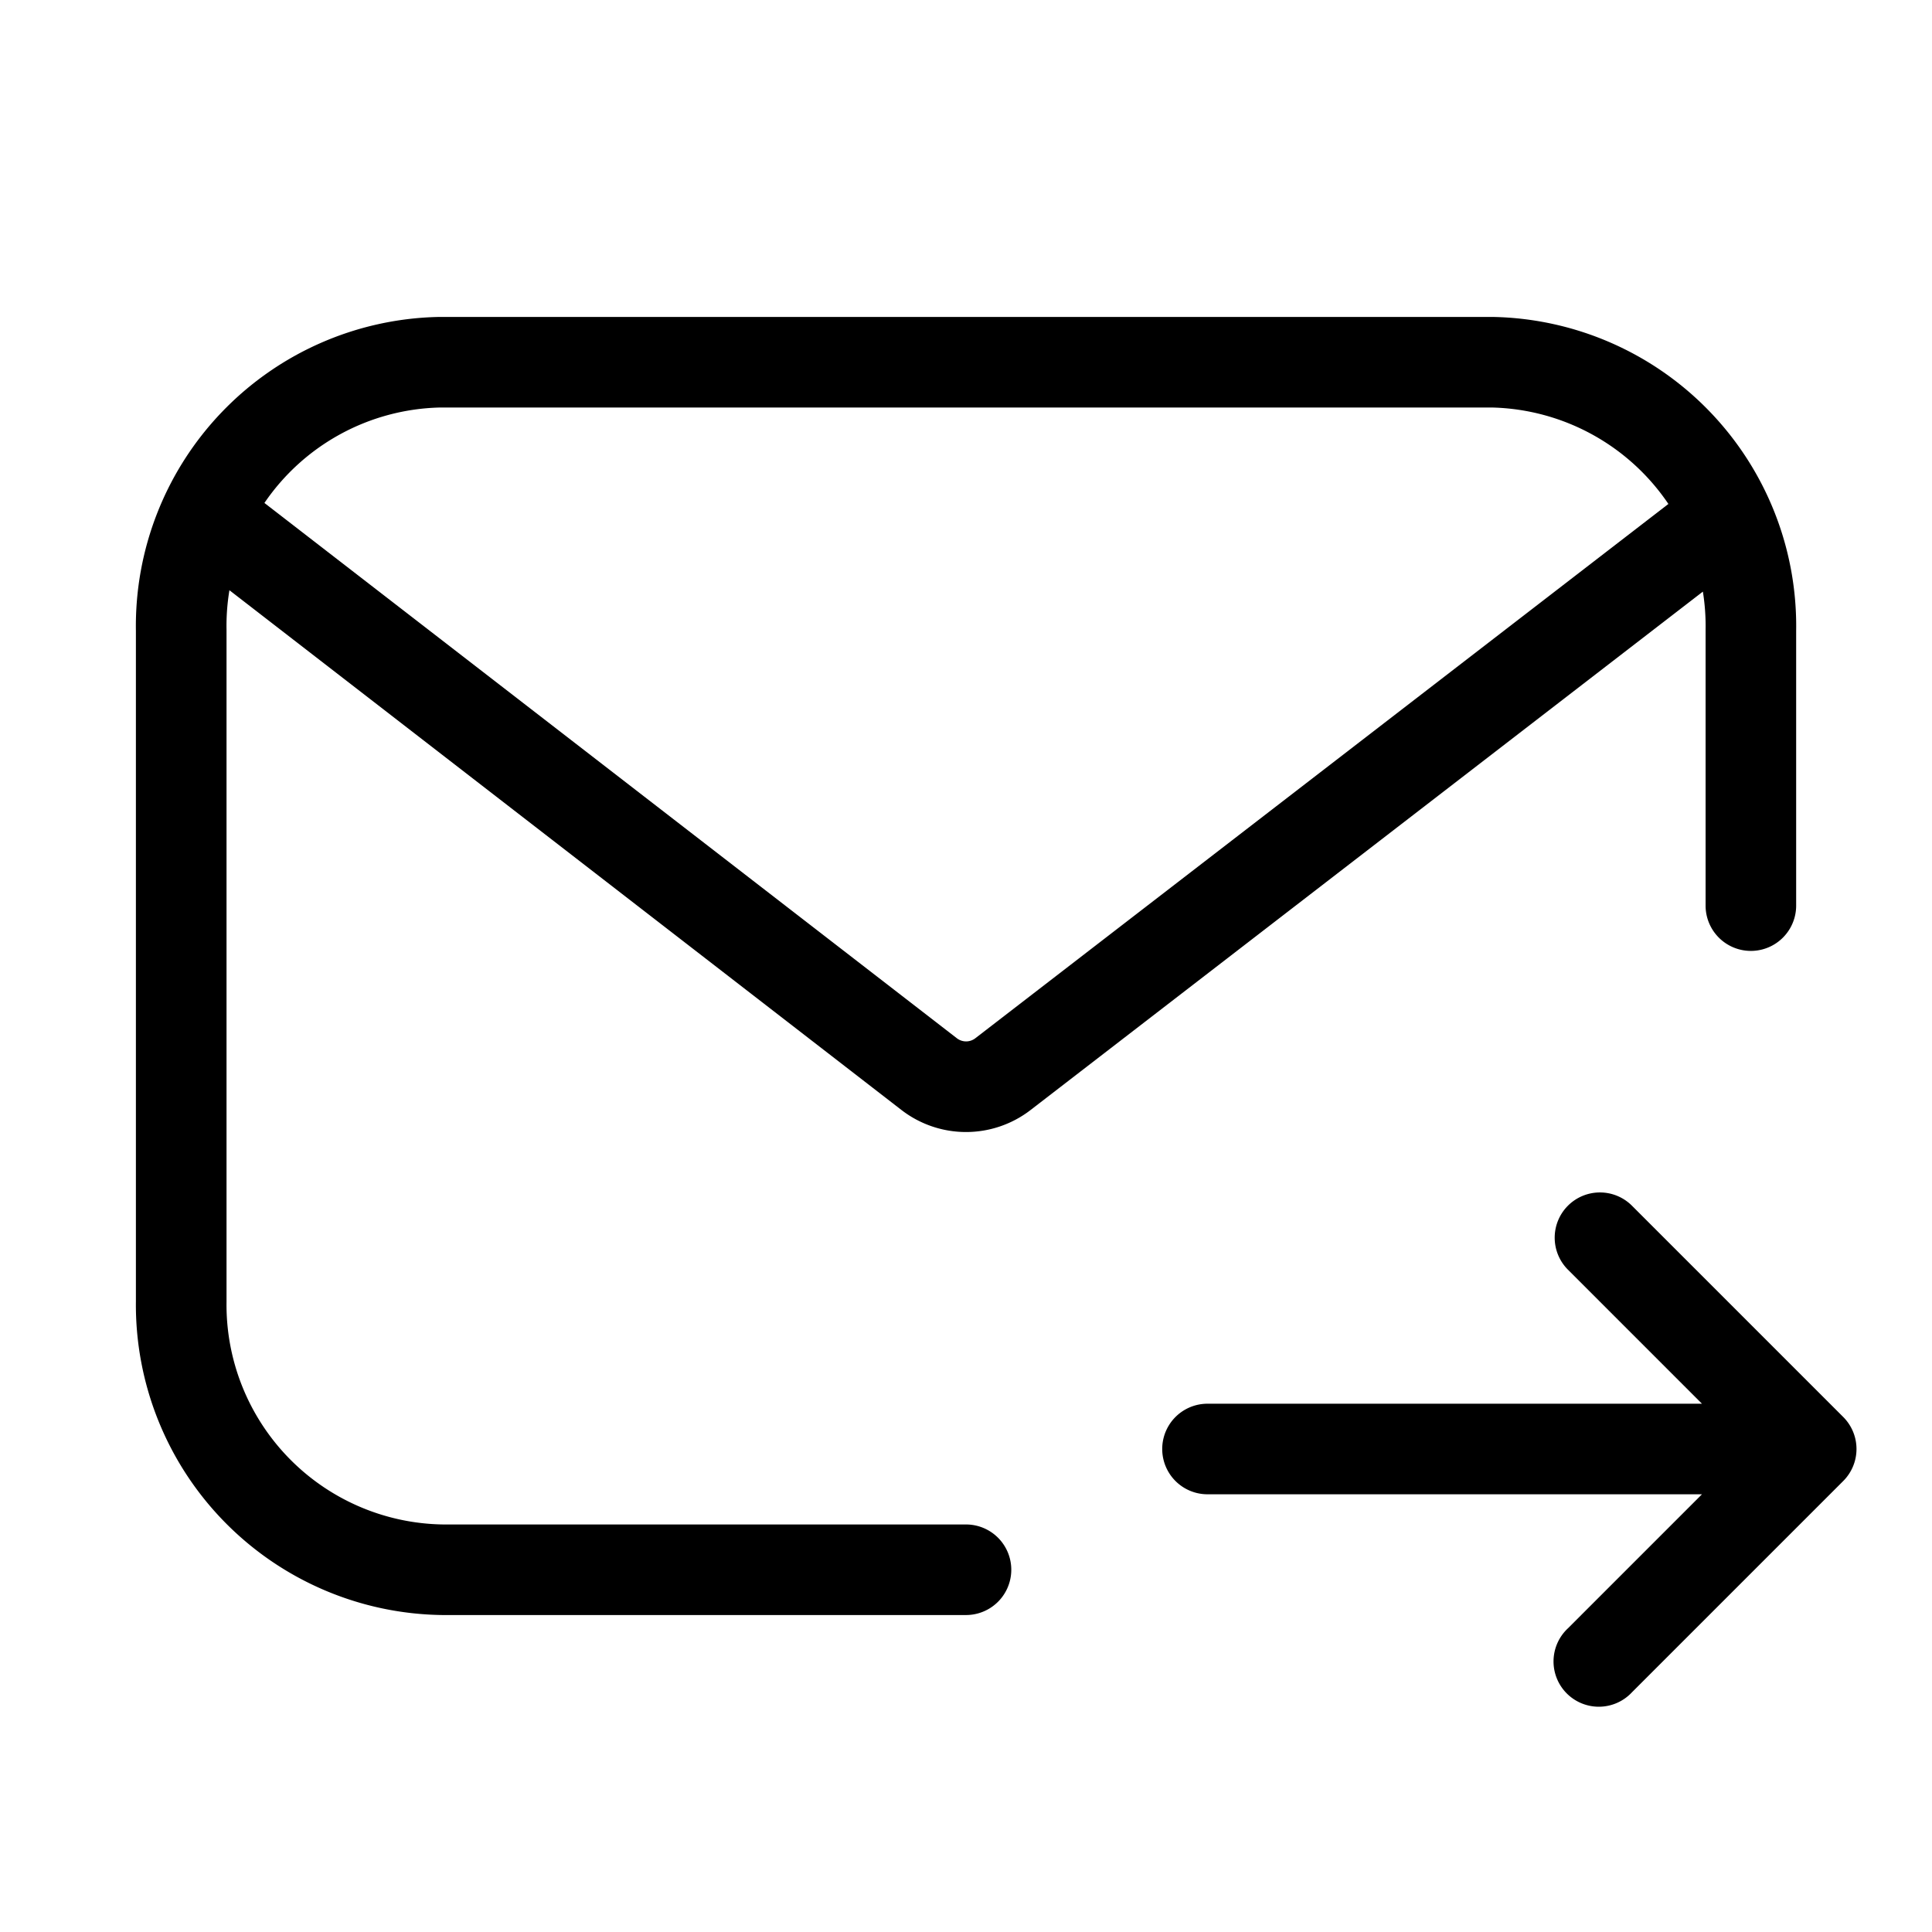 <svg xmlns="http://www.w3.org/2000/svg" width="32" height="32" viewBox="0 0 32 32"><path d="M7.249 5.25H24.75a5.12 5.12 0 0 1 5 5.2V15a.75.75 0 0 1-1.5 0v-4.569a3.6 3.6 0 0 0-.045-.632l-11.135 8.586a1.75 1.75 0 0 1-2.139 0L3.8 9.776a3.6 3.6 0 0 0-.048.655v11.133a3.64 3.64 0 0 0 3.588 3.686H16a.75.75 0 1 1 0 1.5H7.324a5.14 5.14 0 0 1-5.073-5.2v-11.1a5.12 5.12 0 0 1 4.998-5.2m-2.87 3.08 11.47 8.867a.25.25 0 0 0 .305 0l11.48-8.85a3.63 3.63 0 0 0-2.91-1.597H7.276A3.62 3.62 0 0 0 4.38 8.33M25.97 19.97a.75.75 0 0 1 1.06 0l3.5 3.5a.75.75 0 0 1 0 1.06l-3.5 3.5a.75.75 0 1 1-1.06-1.06l2.22-2.22H20a.75.75 0 0 1 0-1.5h8.19l-2.22-2.22a.75.75 0 0 1 0-1.06"/></svg>